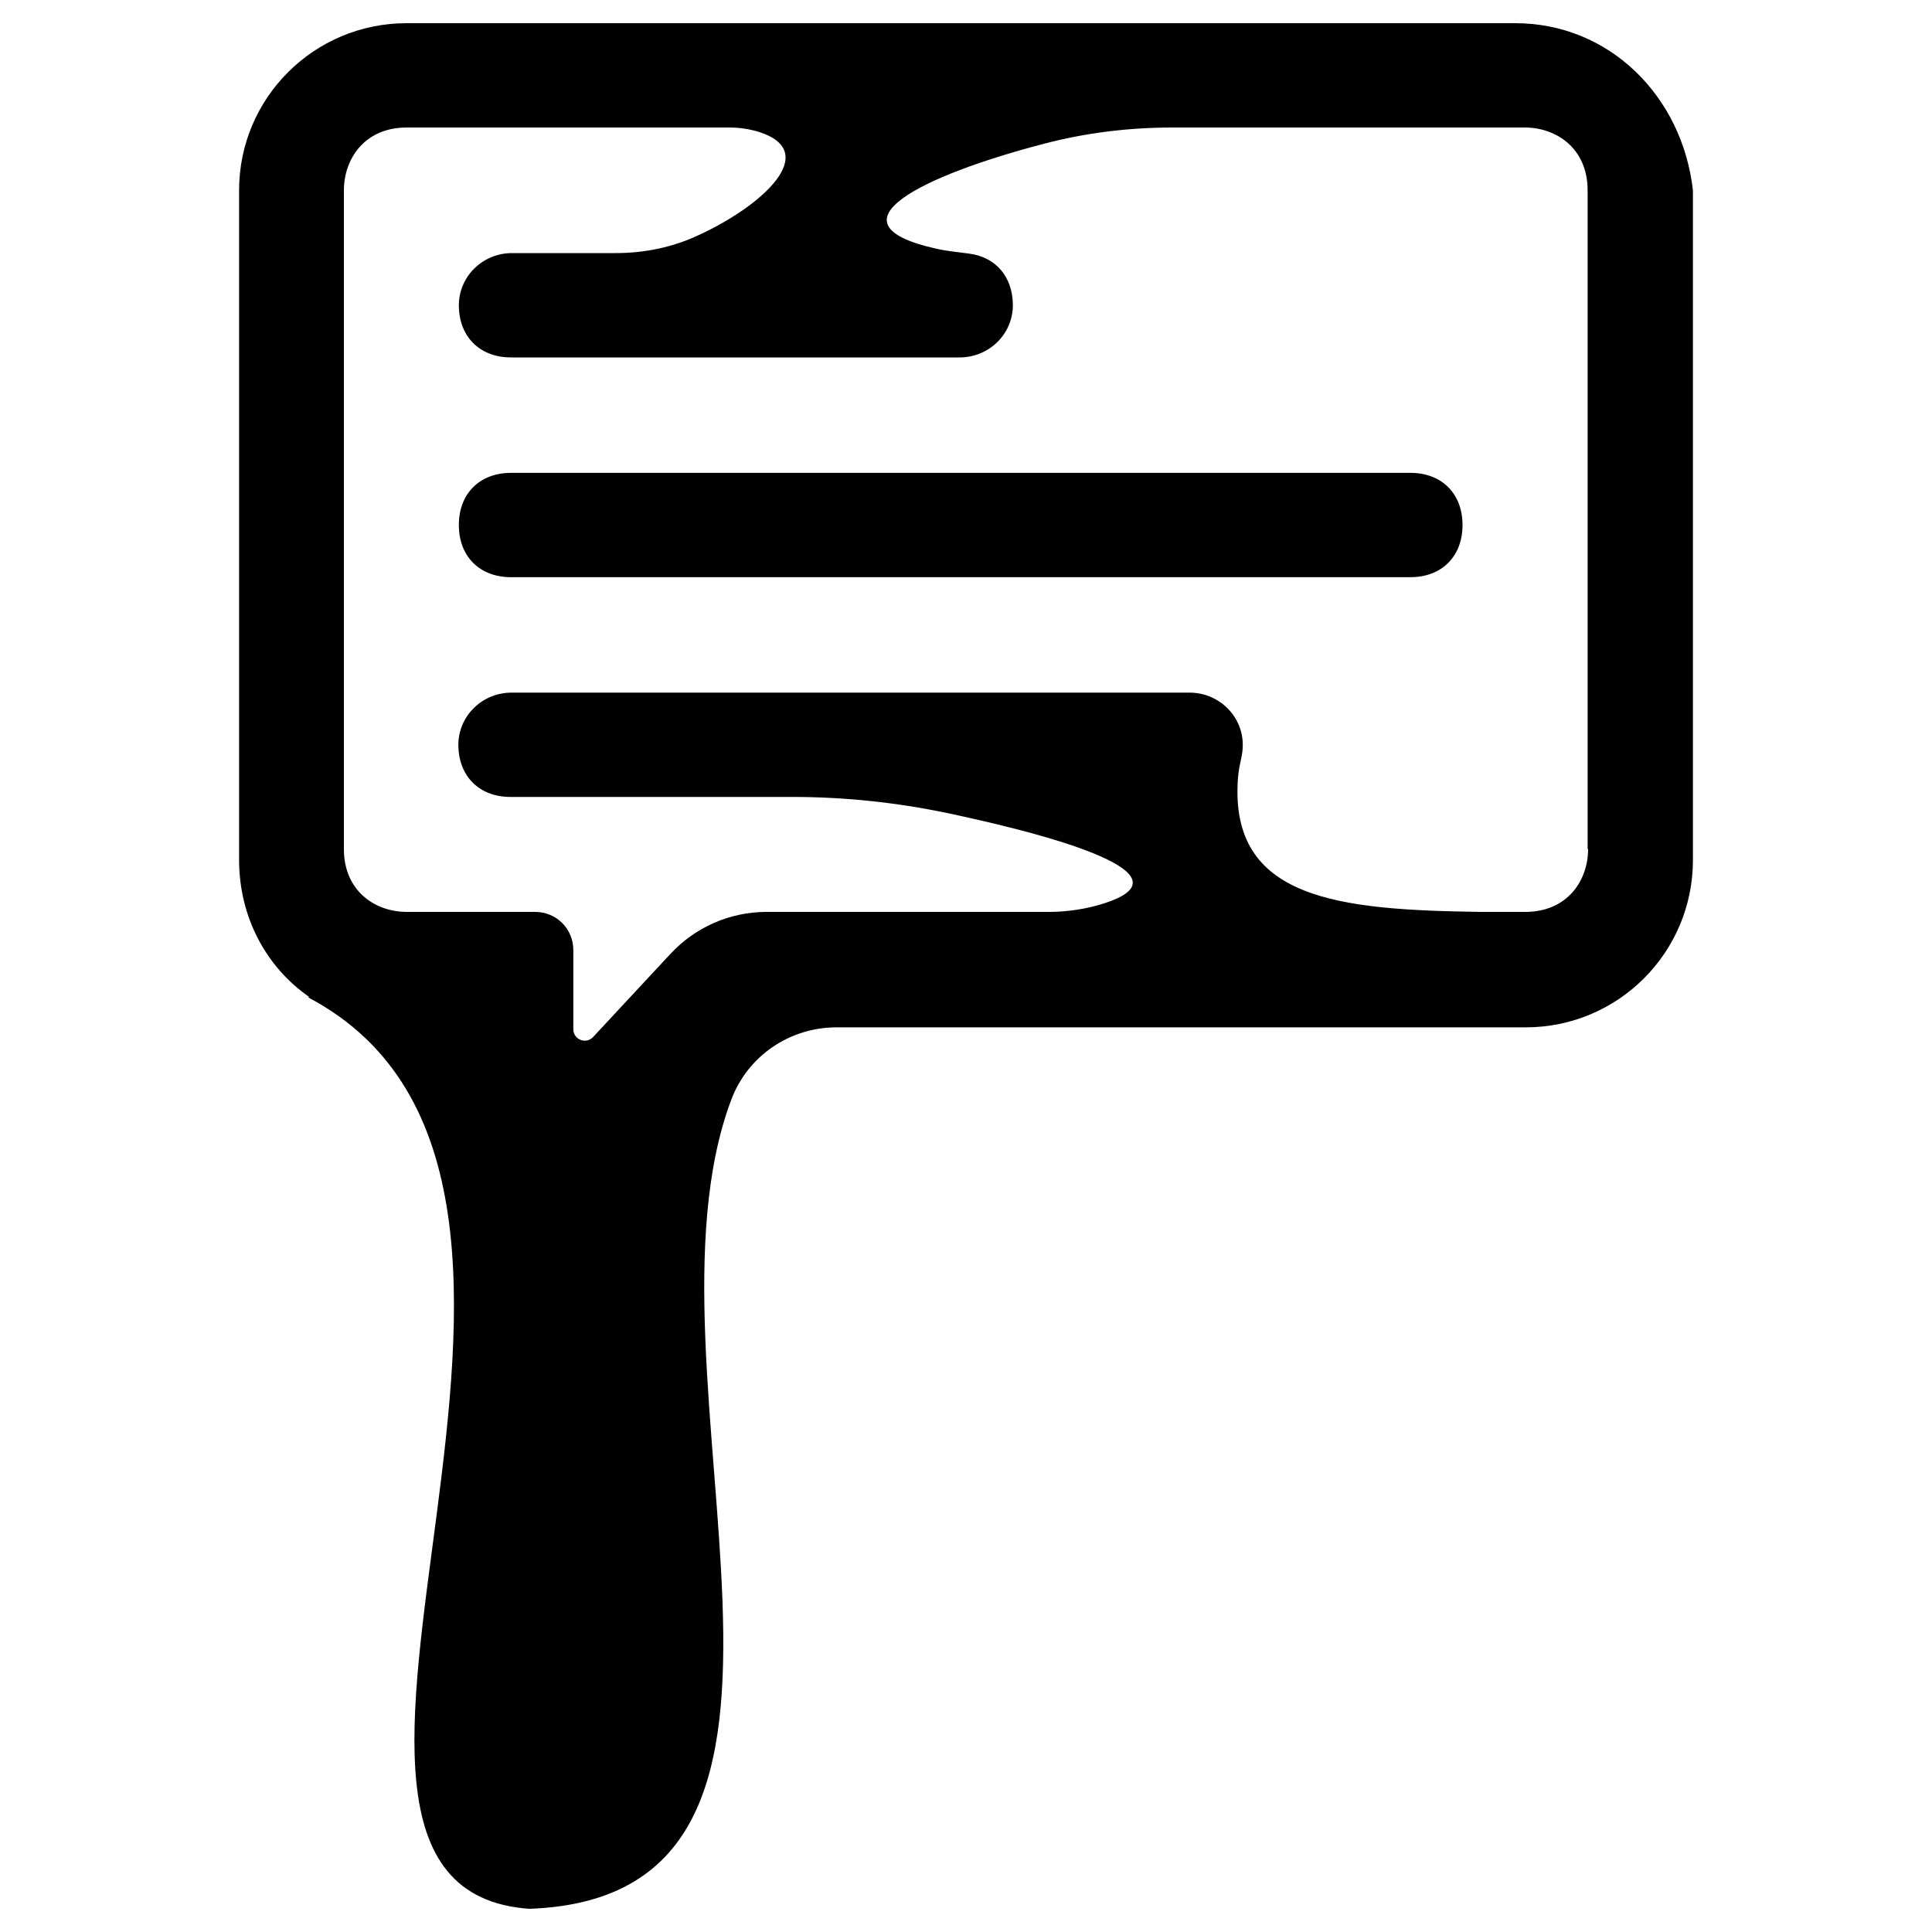 <?xml version="1.0" encoding="utf-8"?>
<!-- Generator: Adobe Illustrator 23.0.6, SVG Export Plug-In . SVG Version: 6.00 Build 0)  -->
<svg version="1.1"
	 id="Layer_1" xmlns:cc="http://creativecommons.org/ns#" xmlns:dc="http://purl.org/dc/elements/1.1/" xmlns:inkscape="http://www.inkscape.org/namespaces/inkscape" xmlns:rdf="http://www.w3.org/1999/02/22-rdf-syntax-ns#" xmlns:sodipodi="http://sodipodi.sourceforge.net/DTD/sodipodi-0.dtd" xmlns:svg="http://www.w3.org/2000/svg"
	 xmlns="http://www.w3.org/2000/svg" xmlns:xlink="http://www.w3.org/1999/xlink" x="0px" y="0px" viewBox="0 0 400 400"
	 style="enable-background:new 0 0 400 400;" xml:space="preserve">
<g>
	<path d="M313.7,4.8H84.2C65,4.8,49.5,20.3,49.5,39.4V178c0,11.9,5.6,22.2,14.5,28.4l-0.2,0.1c72.5,38.2-16.8,184.3,45.8,188.7
		c72.2-2.6,20.5-111,41.8-167.5c3.4-9.1,12.1-15,21.8-15h142.7c19.1,0,34.6-15.5,34.6-34.6V39.4C348.3,19.9,333.2,4.8,313.7,4.8z
		 M328.8,175.8c0,6.5-4.3,13-13,13h-9.1c-29.5-0.4-52.2-2.5-50.4-27.6c0.1-1.5,0.4-2.9,0.7-4.3c0.2-0.9,0.3-1.8,0.3-2.7
		c0-6-5-10.8-11-10.8c-26.3,0-113.9,0-140.4,0c-6.1,0-11.1,4.9-11,11c0.1,6.4,4.4,10.6,10.8,10.6h58.5c10.5,0,21,1.1,31.3,3.2
		c28.5,6,49.8,13.4,33.2,18.8c-3.7,1.2-7.7,1.8-11.6,1.8c-11.3,0-41.5,0-58.4,0c-7.5,0-14.7,3.1-19.9,8.7l-16,17.2
		c-1.5,1.6-4.1,0.5-4.1-1.6v-16.4c0-4.4-3.5-7.9-7.9-7.9H84.2c-6.5,0-13-4.3-13-13V39.4c0-6.5,4.3-13,13-13l66.8,0
		c2.1,0,4.1,0.3,6.1,0.9c12.9,4.1,1,15.2-12.5,21.4c-5.3,2.5-11.2,3.7-17.1,3.7H106c-6.1,0-11.1,4.9-11,11
		c0.1,6.4,4.4,10.6,10.8,10.6h92.9c6.1,0,11.1-4.9,11-11c-0.1-5.8-3.6-9.8-9.1-10.5c-2.2-0.3-4.5-0.5-6.7-1
		c-23.5-5.2-2.8-15.2,22.1-21.7c8.7-2.3,17.7-3.4,26.7-3.4l73,0c6.5,0,13,4.3,13,13V175.8z"/>
	<path d="M292,97.9H105.8c-6.5,0-10.8,4.3-10.8,10.8s4.3,10.8,10.8,10.8H292c6.5,0,10.8-4.3,10.8-10.8S298.5,97.9,292,97.9z"/>
</g>
</svg>
